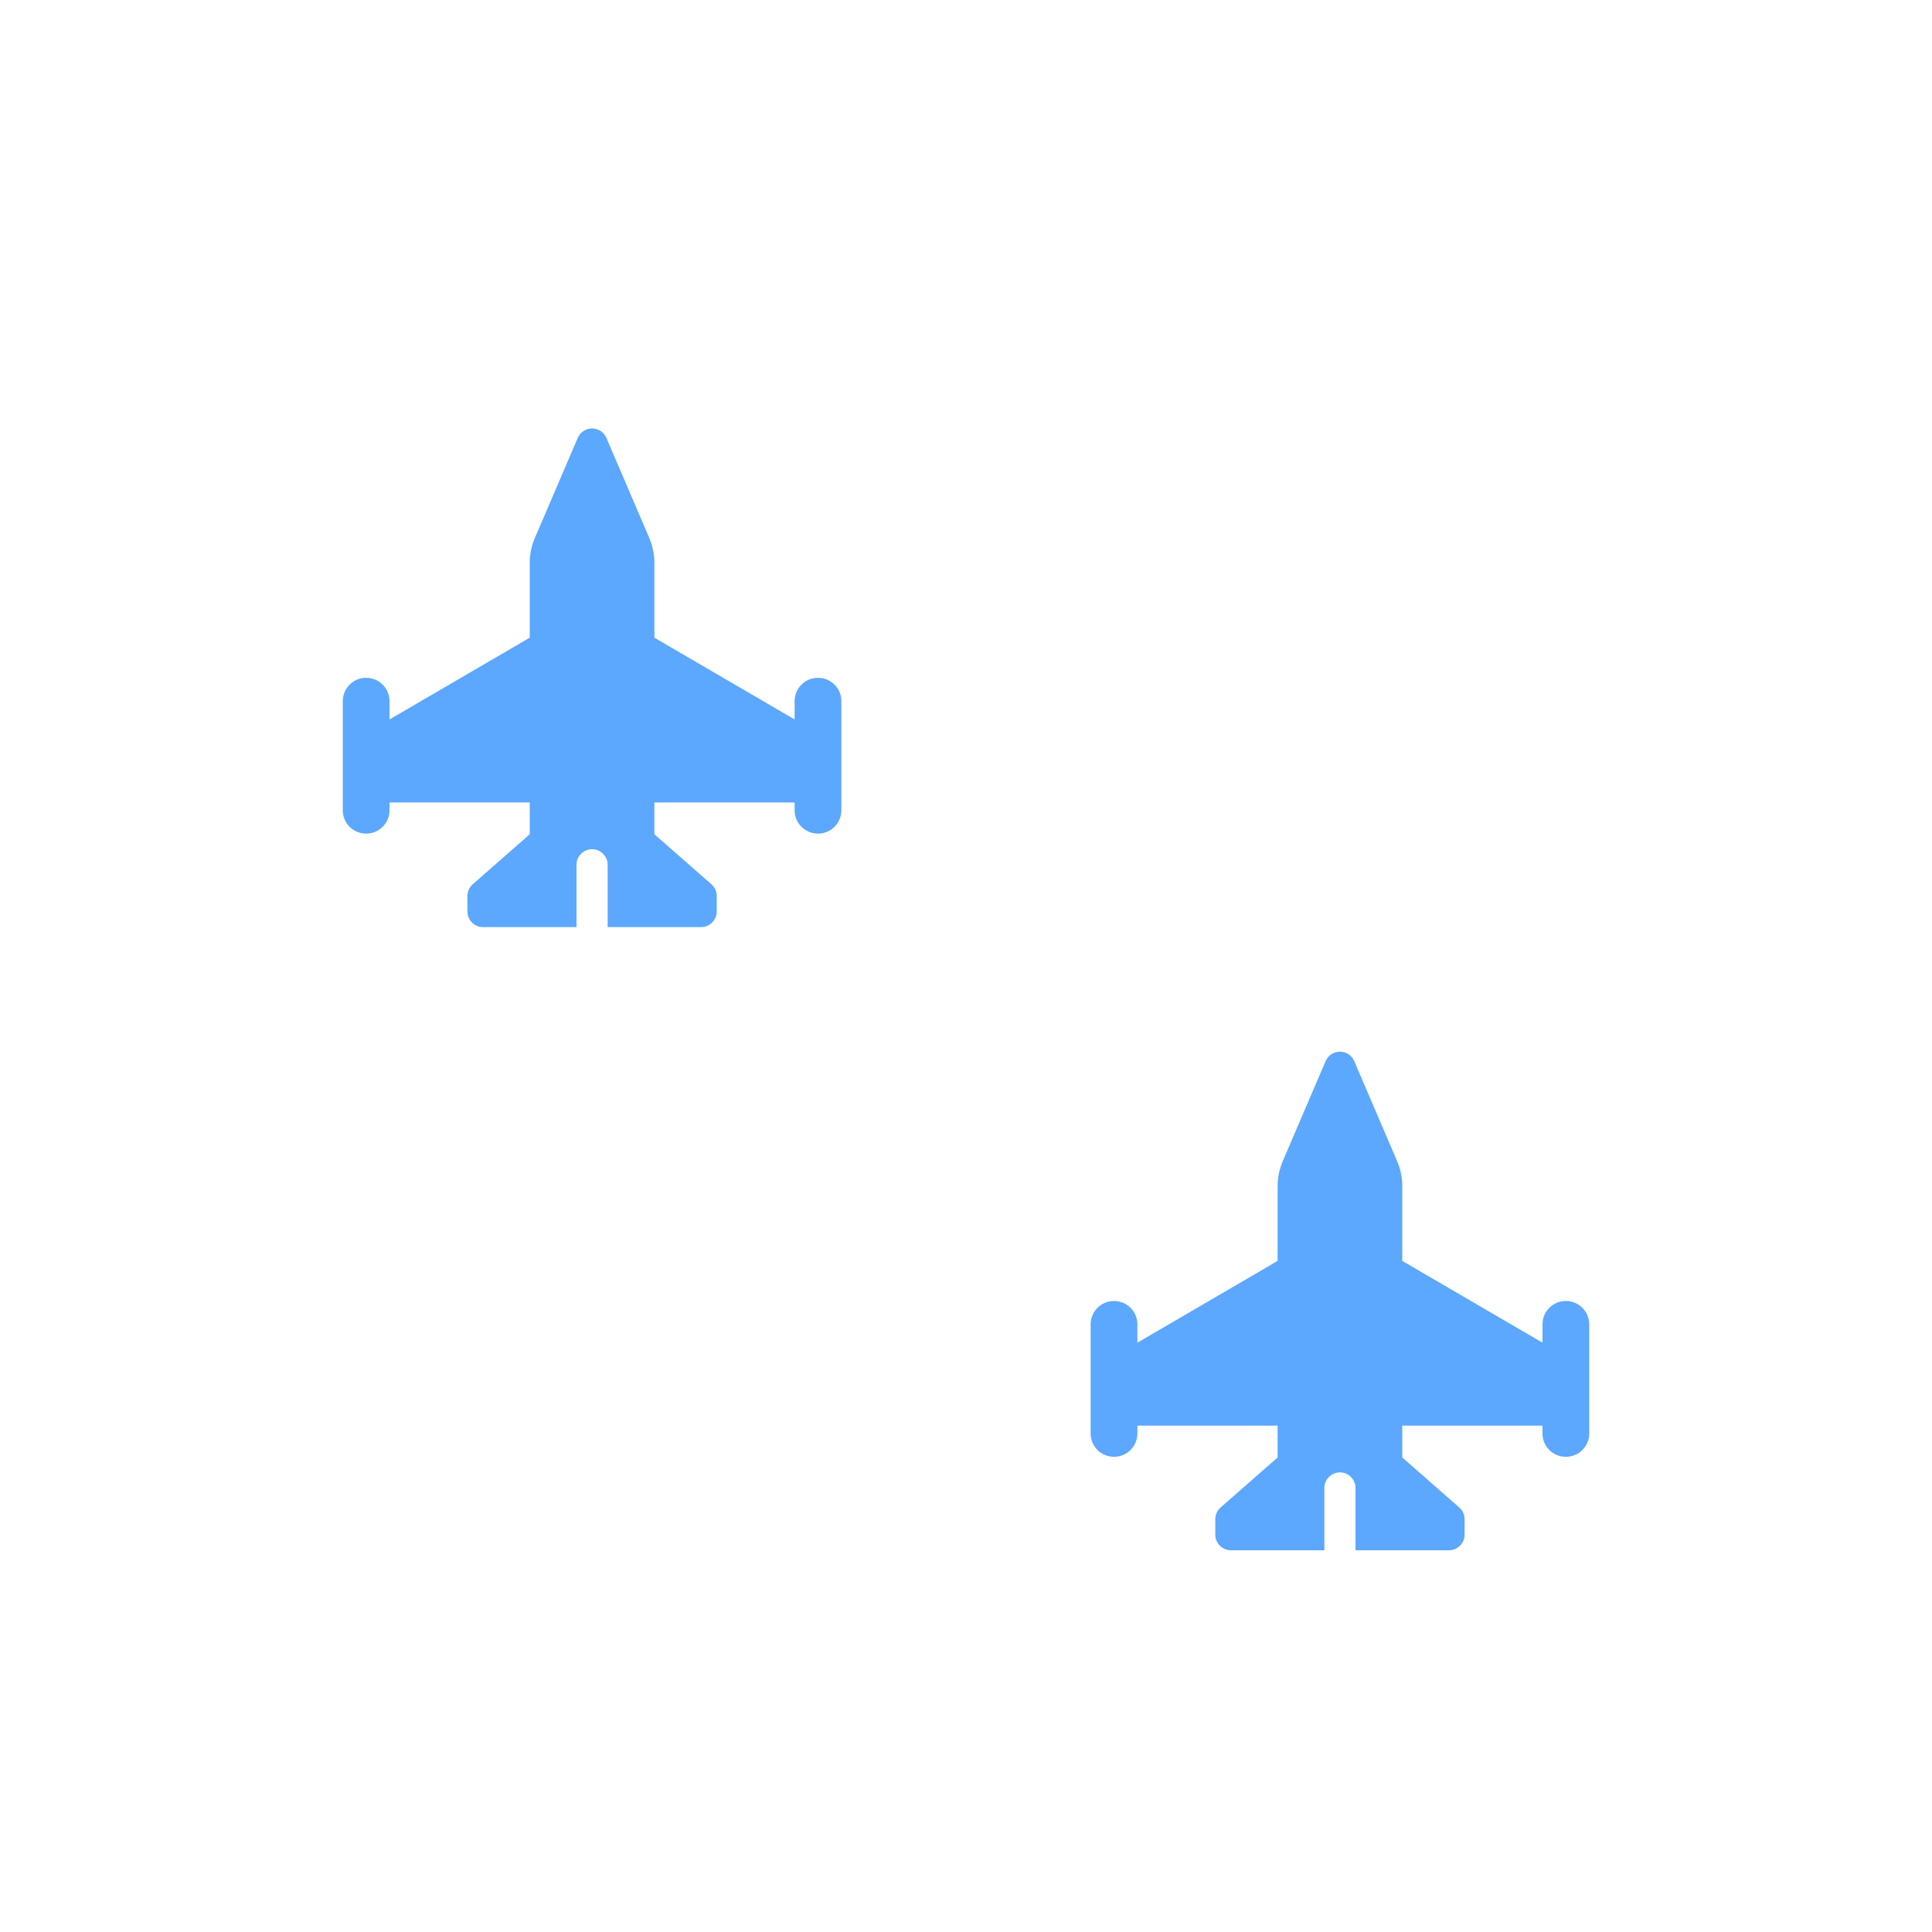 <svg width="31" height="31" viewBox="0 0 31 31" fill="none" xmlns="http://www.w3.org/2000/svg">
<path d="M21.73 17.027C21.691 16.935 21.6 16.875 21.5 16.875C21.4 16.875 21.309 16.935 21.27 17.027L20.581 18.635C20.528 18.76 20.5 18.893 20.5 19.029V20.232L18.25 21.544V21.25C18.25 21.043 18.083 20.875 17.875 20.875C17.667 20.875 17.5 21.043 17.5 21.25V22.125V22.625V23C17.5 23.208 17.667 23.375 17.875 23.375C18.083 23.375 18.25 23.208 18.25 23V22.875H20.5V23.386L19.586 24.188C19.531 24.235 19.5 24.304 19.5 24.375V24.625C19.5 24.763 19.613 24.875 19.75 24.875H21.25V23.875C21.25 23.738 21.363 23.625 21.5 23.625C21.637 23.625 21.75 23.738 21.75 23.875V24.875H23.25C23.387 24.875 23.5 24.763 23.5 24.625V24.375C23.5 24.304 23.469 24.235 23.414 24.188L22.5 23.386V22.875H24.75V23C24.75 23.208 24.917 23.375 25.125 23.375C25.333 23.375 25.5 23.208 25.5 23V22.625V22.125V21.25C25.5 21.043 25.333 20.875 25.125 20.875C24.917 20.875 24.75 21.043 24.75 21.25V21.544L22.5 20.232V19.029C22.5 18.893 22.472 18.76 22.419 18.635L21.73 17.027Z" fill="#5CA7FF"/>
<path d="M9.73 7.027C9.691 6.935 9.6 6.875 9.5 6.875C9.4 6.875 9.309 6.935 9.27 7.027L8.581 8.635C8.528 8.76 8.5 8.893 8.5 9.029V10.232L6.25 11.544V11.251C6.25 11.043 6.083 10.876 5.875 10.876C5.667 10.876 5.5 11.043 5.5 11.251V12.126V12.626V13.001C5.5 13.208 5.667 13.376 5.875 13.376C6.083 13.376 6.25 13.208 6.25 13.001V12.876H8.5V13.386L7.586 14.188C7.531 14.235 7.5 14.304 7.5 14.376V14.626C7.5 14.763 7.612 14.876 7.75 14.876H9.25V13.876C9.25 13.738 9.363 13.626 9.5 13.626C9.637 13.626 9.75 13.738 9.75 13.876V14.876H11.25C11.387 14.876 11.5 14.763 11.5 14.626V14.376C11.5 14.304 11.469 14.235 11.414 14.188L10.5 13.386V12.876H12.75V13.001C12.75 13.208 12.917 13.376 13.125 13.376C13.333 13.376 13.5 13.208 13.5 13.001V12.626V12.126V11.251C13.5 11.043 13.333 10.876 13.125 10.876C12.917 10.876 12.75 11.043 12.75 11.251V11.544L10.5 10.232V9.029C10.5 8.893 10.472 8.76 10.419 8.635L9.73 7.027Z" fill="#5CA7FF"/>
</svg>
